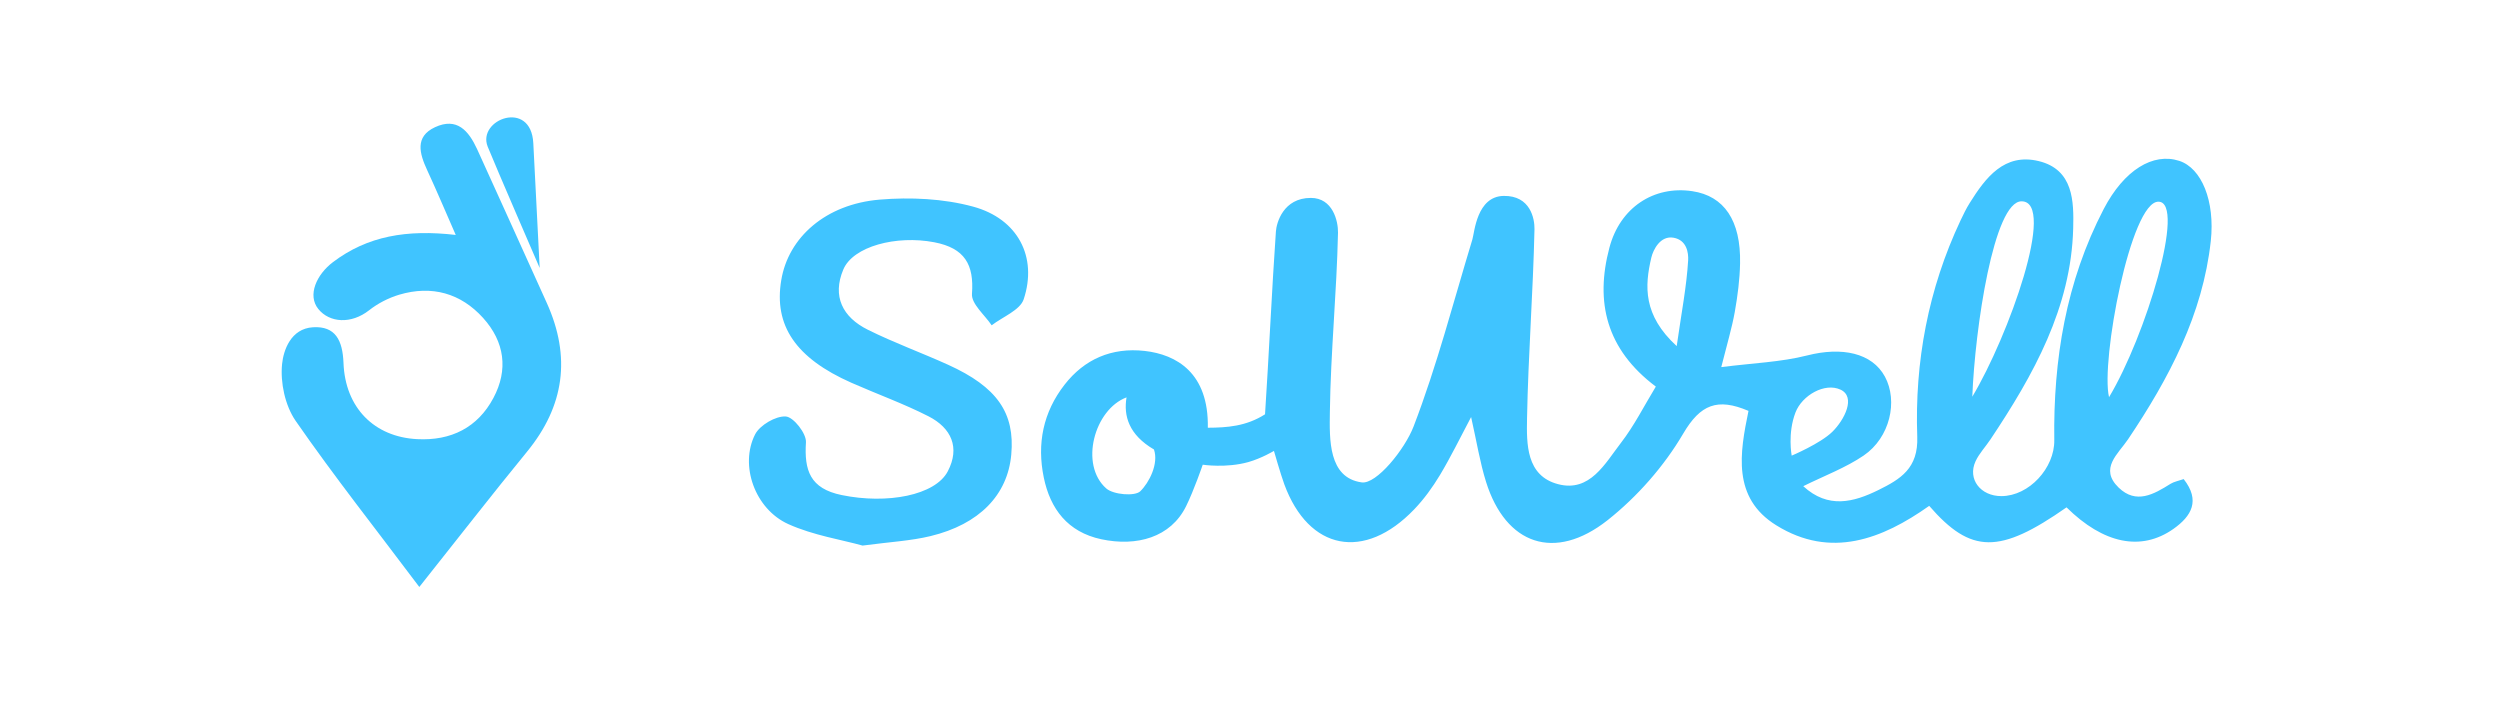 <svg width="213" height="61" viewBox="0 0 213 61" fill="none" xmlns="http://www.w3.org/2000/svg">
<path d="M40.64 12.685C39.922 11.137 38.929 9.969 37.06 10.839C35.316 11.653 35.75 13.096 36.392 14.49C37.194 16.222 37.936 17.979 38.829 20.017C34.673 19.534 31.31 20.106 28.373 22.33C26.971 23.386 26.17 25.15 27.121 26.327C28.072 27.503 29.917 27.64 31.452 26.432C32.187 25.852 33.096 25.384 34.006 25.11C36.801 24.28 39.263 24.989 41.157 27.084C42.993 29.115 43.327 31.5 42.034 33.917C40.699 36.416 38.445 37.568 35.541 37.415C31.886 37.229 29.408 34.739 29.266 30.92C29.191 28.986 28.573 27.769 26.671 27.882C24.768 27.995 24.15 29.856 24.033 31.017C23.875 32.596 24.284 34.538 25.185 35.852C28.473 40.598 32.07 45.142 35.725 50.009C38.963 45.94 41.875 42.185 44.888 38.503C48.109 34.578 48.651 30.396 46.59 25.819C45.589 23.587 40.899 13.249 40.64 12.685ZM45.981 22.83C45.981 22.83 45.572 14.836 45.438 12.201C45.246 8.422 40.632 10.179 41.55 12.491C42.217 14.151 45.981 22.83 45.981 22.83Z" fill="#40C4FF"/>
<path d="M188.36 20.528C188.727 17.136 187.584 14.323 185.665 13.703C183.445 12.986 180.975 14.476 179.239 17.804C176.018 23.993 174.933 30.649 175.025 37.506C175.058 39.867 172.88 42.26 170.527 42.269C168.741 42.277 167.615 40.818 168.316 39.303C168.624 38.634 169.167 38.07 169.584 37.442C173.264 31.93 176.46 26.209 176.636 19.464C176.694 17.176 176.669 14.452 173.706 13.727C170.761 13.01 169.167 15.145 167.823 17.289C167.523 17.764 167.281 18.272 167.039 18.779C164.277 24.638 163.125 30.85 163.35 37.208C163.45 39.907 161.915 40.826 160.037 41.753C157.926 42.792 155.756 43.372 153.637 41.422C155.464 40.52 157.258 39.851 158.785 38.812C161.03 37.281 161.723 34.178 160.596 32.091C159.495 30.061 156.925 29.529 153.962 30.286C151.742 30.85 149.381 30.931 146.652 31.277C147.161 29.255 147.561 27.933 147.803 26.579C148.045 25.21 148.229 23.816 148.254 22.43C148.329 18.787 146.894 16.692 144.182 16.289C140.894 15.798 138.023 17.692 137.122 21.1C135.895 25.717 136.838 29.754 141.077 32.937C140.068 34.597 139.233 36.273 138.098 37.74C136.755 39.48 135.461 41.962 132.757 41.253C130.02 40.544 130.062 37.812 130.104 35.629C130.204 30.254 130.621 24.887 130.738 19.521C130.754 18.642 130.396 16.652 128.109 16.692C125.823 16.733 125.631 19.779 125.447 20.399C123.828 25.725 122.434 31.14 120.44 36.33C119.689 38.288 117.269 41.277 116.017 41.1C113.163 40.705 113.272 37.418 113.305 35.097C113.372 30.004 113.889 24.92 113.998 19.819C114.014 18.828 113.547 16.862 111.686 16.862C109.333 16.862 108.757 18.989 108.707 19.722C108.381 24.339 108.098 30.504 107.781 35.298C106.178 36.322 104.551 36.434 102.907 36.443C102.991 31.761 100.228 30.206 97.525 29.899C94.704 29.585 92.392 30.608 90.707 32.768C88.871 35.121 88.337 37.804 88.929 40.681C89.48 43.356 90.965 45.331 93.828 45.943C96.849 46.588 99.744 45.79 101.054 43.131C101.722 41.785 102.473 39.593 102.473 39.593C102.473 39.593 104.468 39.899 106.362 39.368C107.497 39.045 108.54 38.417 108.54 38.417C108.54 38.417 109.107 40.399 109.425 41.269C111.502 46.902 116.242 47.828 120.49 43.397C121.333 42.518 122.059 41.511 122.685 40.472C123.594 38.957 124.371 37.361 125.339 35.532C125.814 37.635 126.09 39.392 126.615 41.068C128.293 46.41 132.465 47.869 136.963 44.323C139.508 42.309 141.787 39.706 143.406 36.95C144.874 34.452 146.326 33.88 148.972 35.008C148.237 38.57 147.553 42.413 151.342 44.758C155.982 47.635 160.363 45.935 164.368 43.099C167.932 47.208 170.368 47.216 176.068 43.227C179.214 46.33 182.419 46.999 185.173 45.065C186.725 43.969 187.484 42.647 186.049 40.818C185.615 40.971 185.231 41.036 184.93 41.221C183.503 42.115 182.001 42.986 180.508 41.543C178.83 39.916 180.474 38.675 181.317 37.418C184.805 32.22 187.676 26.797 188.36 20.528ZM97.149 41.858C96.69 42.301 94.854 42.148 94.253 41.616C91.95 39.585 93.243 34.879 95.981 33.856C95.714 35.435 96.181 37.047 98.317 38.296C98.735 39.505 97.908 41.124 97.149 41.858ZM142.855 29.488C139.984 26.854 140.118 24.38 140.693 21.946C140.852 21.277 141.461 20.052 142.588 20.254C143.723 20.455 143.865 21.559 143.831 22.172C143.698 24.412 143.264 26.628 142.855 29.488ZM152.977 35.137C153.536 33.687 155.464 32.575 156.808 33.195C158.151 33.816 157.142 35.782 156.115 36.789C155.089 37.796 152.652 38.82 152.652 38.82C152.652 38.82 152.285 36.934 152.977 35.137ZM172.246 17.152C175.225 17.184 171.136 28.626 168.04 33.8C168.265 27.974 169.876 17.119 172.246 17.152ZM179.69 33.84C178.964 30.794 181.534 17.144 183.904 17.184C186.274 17.216 182.811 28.65 179.69 33.84ZM79.274 45.677C83.446 44.67 85.85 42.164 86.159 38.739C86.484 35.185 84.957 32.969 80.776 31.076C78.514 30.052 76.161 29.198 73.941 28.094C71.78 27.023 70.895 25.242 71.847 22.97C72.673 20.987 76.37 20.02 79.599 20.641C82.203 21.14 82.996 22.55 82.812 25.032C82.746 25.887 83.889 26.821 84.49 27.716C85.433 26.991 86.91 26.426 87.218 25.5C88.412 21.906 86.734 18.642 82.904 17.603C80.384 16.918 77.572 16.789 74.951 17.007C70.345 17.393 67.165 20.23 66.564 23.864C65.913 27.732 67.799 30.512 72.531 32.607C74.718 33.574 76.987 34.388 79.107 35.468C81.06 36.467 81.811 38.135 80.751 40.157C79.683 42.204 75.585 42.978 71.713 42.18C69.001 41.624 68.517 40.061 68.667 37.684C68.717 36.942 67.608 35.524 66.948 35.484C66.097 35.427 64.737 36.225 64.336 37.007C62.993 39.642 64.32 43.372 67.165 44.654C69.293 45.613 71.713 45.983 73.491 46.483C75.861 46.169 77.605 46.08 79.274 45.677Z" fill="#40C4FF"/>
</svg>
